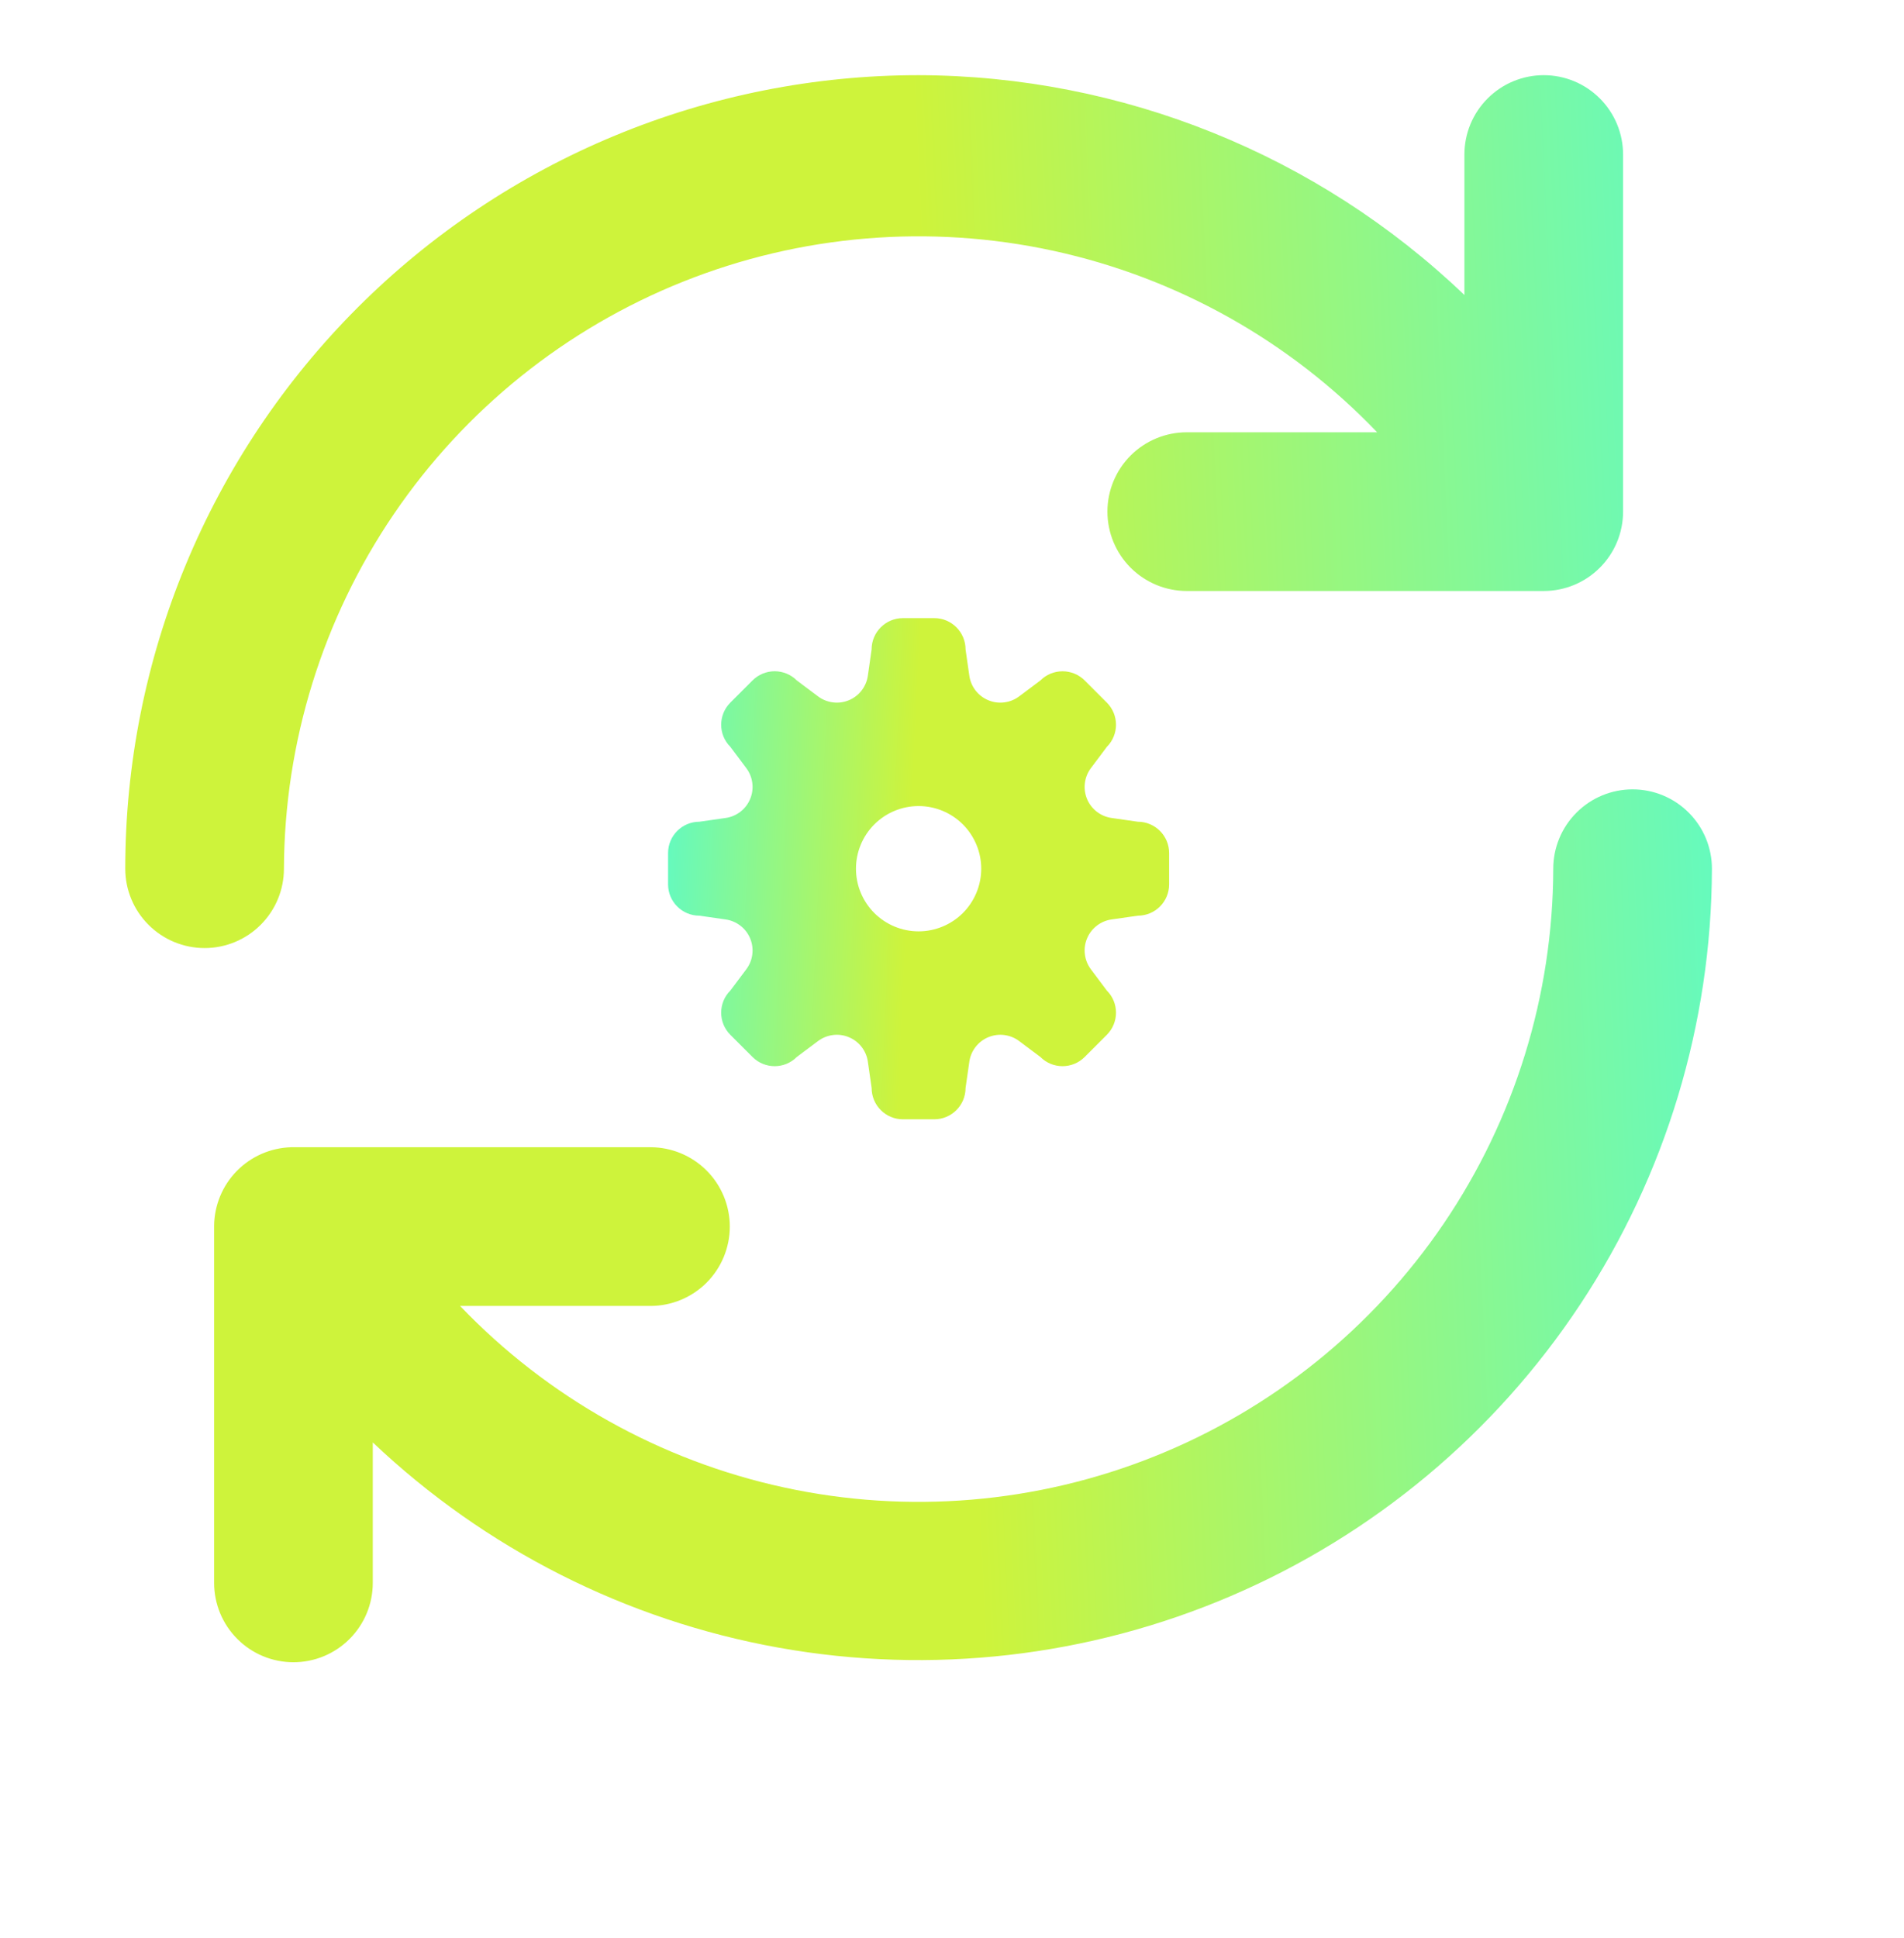 <svg width="57" height="58" viewBox="0 0 57 58" fill="none" xmlns="http://www.w3.org/2000/svg">
<g id="Developer">
<path id="Vector" fill-rule="evenodd" clip-rule="evenodd" d="M27.032 18.5C26.513 18.5 26.093 18.92 26.093 19.438L25.981 20.225C25.958 20.386 25.893 20.538 25.793 20.667C25.694 20.796 25.562 20.896 25.412 20.958C25.261 21.02 25.097 21.043 24.936 21.022C24.774 21.002 24.621 20.94 24.491 20.843L23.854 20.365C23.767 20.278 23.664 20.209 23.55 20.162C23.436 20.115 23.314 20.09 23.191 20.09C23.068 20.09 22.946 20.115 22.832 20.162C22.719 20.209 22.615 20.278 22.528 20.365L21.865 21.028C21.498 21.395 21.498 21.988 21.865 22.353L22.343 22.991C22.44 23.121 22.502 23.274 22.522 23.436C22.543 23.597 22.521 23.761 22.458 23.911C22.396 24.062 22.296 24.193 22.168 24.293C22.039 24.393 21.887 24.458 21.726 24.481L20.938 24.594C20.42 24.594 20 25.013 20 25.531V26.469C20 26.986 20.42 27.406 20.938 27.406L21.725 27.519C21.886 27.542 22.038 27.607 22.167 27.707C22.296 27.806 22.396 27.938 22.458 28.088C22.52 28.239 22.543 28.403 22.522 28.564C22.502 28.726 22.44 28.879 22.343 29.009L21.865 29.646C21.498 30.012 21.498 30.606 21.865 30.972L22.528 31.635C22.895 32.002 23.488 32.002 23.853 31.635L24.491 31.157C24.621 31.06 24.774 30.998 24.936 30.978C25.097 30.957 25.261 30.979 25.411 31.042C25.562 31.104 25.693 31.204 25.793 31.332C25.893 31.461 25.958 31.613 25.981 31.774L26.094 32.562C26.094 33.08 26.513 33.5 27.031 33.5H27.969C28.486 33.5 28.906 33.08 28.906 32.562L29.019 31.775C29.042 31.614 29.107 31.462 29.207 31.333C29.306 31.204 29.438 31.104 29.588 31.042C29.739 30.98 29.903 30.957 30.064 30.978C30.226 30.998 30.379 31.06 30.509 31.157L31.146 31.635C31.512 32.002 32.106 32.002 32.472 31.635L33.135 30.972C33.501 30.605 33.501 30.012 33.135 29.647L32.657 29.009C32.56 28.879 32.498 28.726 32.478 28.564C32.457 28.403 32.479 28.239 32.542 28.089C32.604 27.938 32.704 27.807 32.833 27.707C32.961 27.607 33.113 27.542 33.274 27.519L34.062 27.406C34.58 27.406 35 26.987 35 26.469V25.531C35 25.014 34.58 24.594 34.062 24.594L33.275 24.481C33.114 24.458 32.962 24.393 32.833 24.293C32.705 24.194 32.604 24.062 32.542 23.912C32.48 23.761 32.457 23.597 32.478 23.436C32.498 23.274 32.56 23.121 32.657 22.991L33.135 22.354C33.501 21.988 33.501 21.394 33.135 21.028L32.472 20.365C32.296 20.189 32.058 20.091 31.809 20.091C31.561 20.091 31.322 20.189 31.147 20.365L30.509 20.843C30.379 20.94 30.226 21.002 30.064 21.022C29.903 21.043 29.739 21.021 29.589 20.958C29.438 20.896 29.307 20.796 29.207 20.668C29.107 20.539 29.042 20.387 29.019 20.226L28.906 19.438C28.906 18.92 28.487 18.5 27.969 18.5H27.032ZM27.5 27.875C27.997 27.875 28.474 27.677 28.826 27.326C29.177 26.974 29.375 26.497 29.375 26C29.375 25.503 29.177 25.026 28.826 24.674C28.474 24.323 27.997 24.125 27.5 24.125C27.003 24.125 26.526 24.323 26.174 24.674C25.823 25.026 25.625 25.503 25.625 26C25.625 26.497 25.823 26.974 26.174 27.326C26.526 27.677 27.003 27.875 27.5 27.875Z" fill="url(#paint0_linear_2772_14274)"/>
<path id="Vector_2" d="M8.714 34.336H19.473C20.102 34.336 20.706 34.587 21.152 35.032C21.597 35.477 21.848 36.081 21.848 36.711C21.848 37.341 21.597 37.945 21.152 38.391C20.706 38.836 20.102 39.086 19.473 39.086H13.773C16.392 41.824 19.771 43.716 23.474 44.519C27.177 45.322 31.036 44.999 34.554 43.592C38.073 42.185 41.09 39.759 43.219 36.624C45.347 33.489 46.49 29.789 46.5 26C46.5 25.37 46.75 24.766 47.196 24.321C47.641 23.875 48.245 23.625 48.875 23.625C49.505 23.625 50.109 23.875 50.554 24.321C51 24.766 51.25 25.37 51.25 26C51.237 30.638 49.867 35.171 47.308 39.039C44.75 42.907 41.114 45.941 36.851 47.767C32.588 49.593 27.883 50.131 23.318 49.315C18.752 48.498 14.526 46.362 11.16 43.171V47.375C11.16 48.005 10.91 48.609 10.464 49.054C10.019 49.5 9.415 49.75 8.785 49.75C8.155 49.75 7.551 49.5 7.106 49.054C6.66 48.609 6.41 48.005 6.41 47.375V36.688C6.416 36.074 6.659 35.486 7.088 35.048C7.518 34.61 8.1 34.355 8.714 34.336ZM27.5 2.25C33.589 2.267 39.438 4.622 43.84 8.829V4.625C43.84 3.995 44.09 3.391 44.536 2.946C44.981 2.5 45.585 2.25 46.215 2.25C46.845 2.25 47.449 2.5 47.894 2.946C48.34 3.391 48.59 3.995 48.59 4.625V15.312C48.59 15.942 48.34 16.547 47.894 16.992C47.449 17.437 46.845 17.688 46.215 17.688H35.528C34.898 17.688 34.294 17.437 33.848 16.992C33.403 16.547 33.153 15.942 33.153 15.312C33.153 14.683 33.403 14.079 33.848 13.633C34.294 13.188 34.898 12.938 35.528 12.938H41.227C38.609 10.201 35.233 8.31 31.532 7.506C27.831 6.702 23.974 7.023 20.457 8.427C16.939 9.831 13.922 12.254 11.791 15.385C9.661 18.516 8.515 22.213 8.5 26C8.5 26.63 8.25 27.234 7.804 27.679C7.359 28.125 6.755 28.375 6.125 28.375C5.495 28.375 4.891 28.125 4.446 27.679C4 27.234 3.75 26.63 3.75 26C3.75 22.881 4.364 19.793 5.558 16.911C6.751 14.03 8.501 11.412 10.706 9.206C12.912 7.001 15.53 5.251 18.411 4.058C21.293 2.864 24.381 2.25 27.5 2.25Z" fill="url(#paint1_linear_2772_14274)"/>
</g>
<defs>
<linearGradient id="paint0_linear_2772_14274" x1="20" y1="18.5" x2="27.553" y2="18.846" gradientUnits="userSpaceOnUse">
<stop stop-color="#61FAC3"/>
<stop offset="1" stop-color="#CEF33B"/>
</linearGradient>
<linearGradient id="paint1_linear_2772_14274" x1="51.25" y1="2.25" x2="27.331" y2="3.346" gradientUnits="userSpaceOnUse">
<stop stop-color="#61FAC3"/>
<stop offset="1" stop-color="#CEF33B"/>
</linearGradient>
</defs>
</svg>
